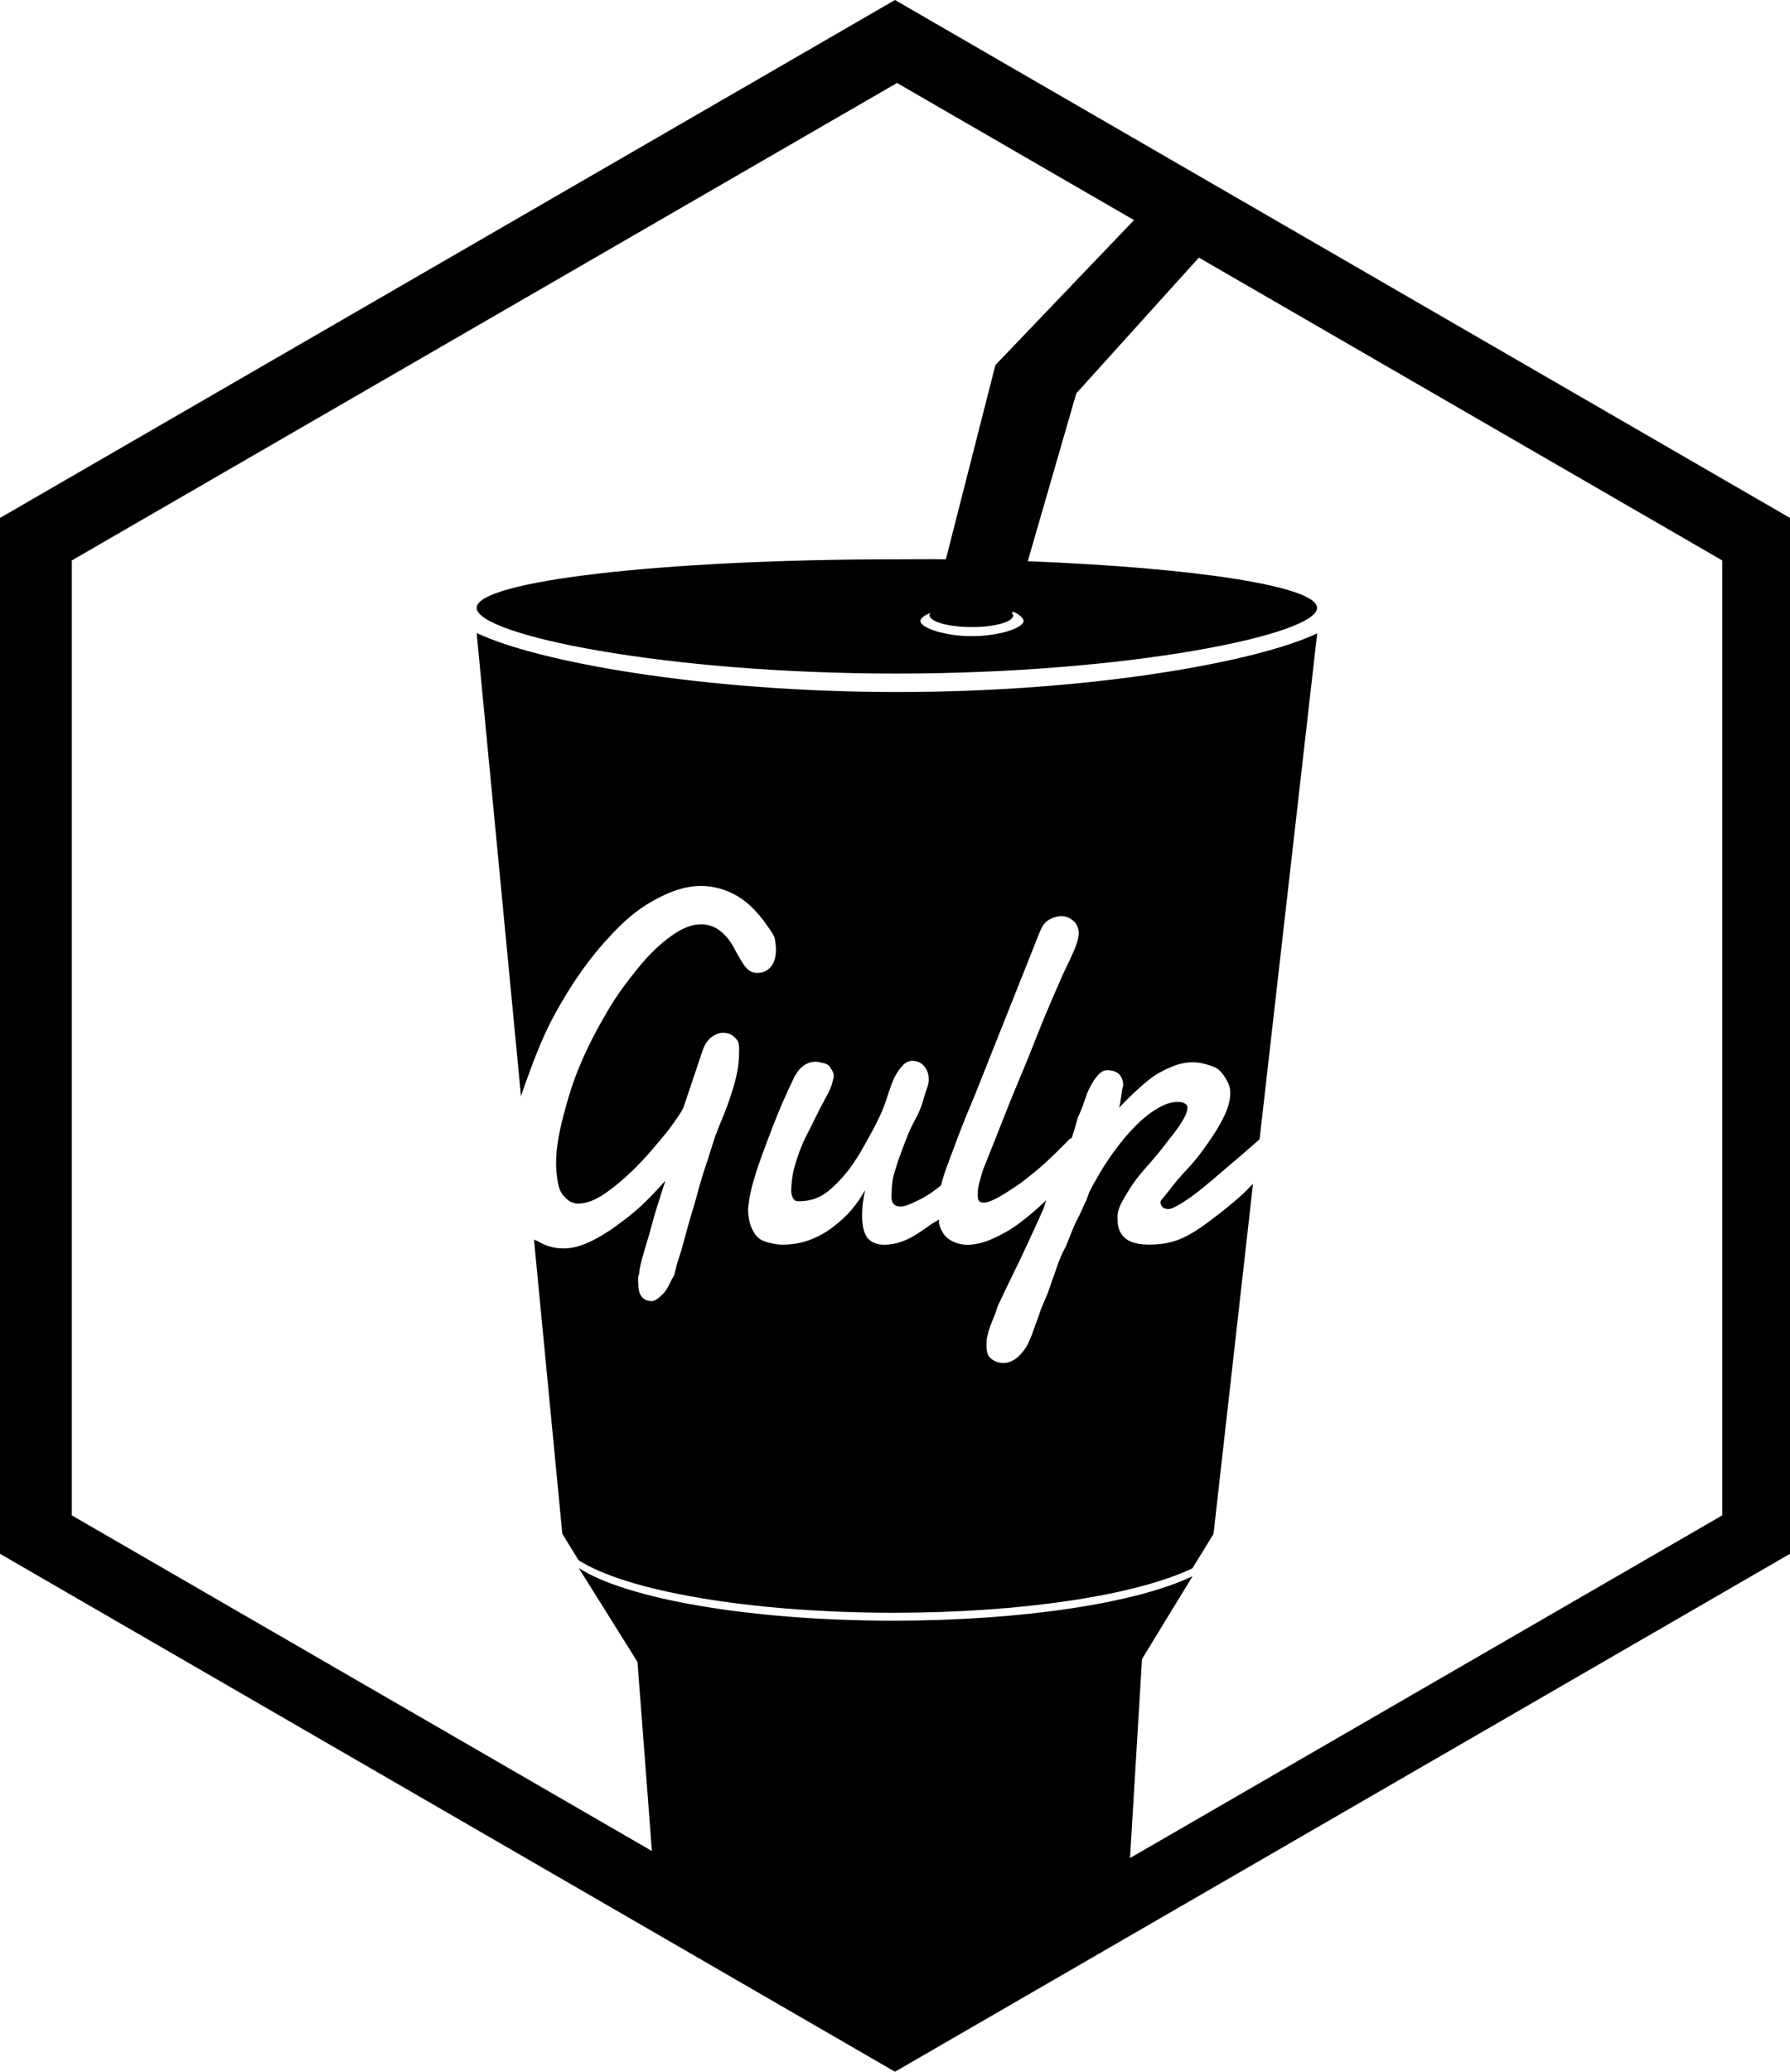 <svg xmlns="http://www.w3.org/2000/svg" width="55.313" height="64"><path d="M27.656 0L0 16v32l27.656 16 27.657-16V16L27.655 0zm.063 2.563l25.5 14.75v29.5l-25.5 14.75-25.5-14.75v-29.5l25.5-14.75zm8.51 2.995l-5.47 5.72-1.53 6c-.51-.008-1.01 0-1.53 0-7.18 0-12.97.667-12.97 1.5 0 .83 5.79 2.03 12.97 2.03 7.17 0 13-1.2 13-2.03 0-.668-3.77-1.24-8.94-1.44l1.5-5.186 4.94-5.47-1.97-1.124zm-4.94 13.344h.03c.18.076.31.2.31.28 0 .217-.76.47-1.595.47-.83 0-1.593-.253-1.593-.47 0-.082.13-.172.31-.25-.01.022-.03.042-.03.064 0 .214.593.375 1.31.375.717 0 1.282-.16 1.282-.37 0-.01-.03-.02-.033-.03v-.03c0-.01.007-.022 0-.03zm-16.56.656L16.1 33.87c.072-.24.16-.47.25-.713.182-.503.385-1.02.625-1.5s.5-.917.78-1.344c.282-.427.59-.83.906-1.187.32-.36.638-.678.97-.937.338-.26.69-.45 1.03-.6.346-.143.67-.22 1-.22.39 0 .77.105 1.13.316.36.21.685.56 1 1.03.072.105.14.204.156.312.016.107.03.216.03.31 0 .226-.05.4-.158.53s-.26.19-.408.19c-.137 0-.26-.045-.377-.188-.114-.142-.23-.357-.373-.623-.136-.244-.306-.426-.47-.534-.165-.11-.342-.157-.533-.157-.298 0-.6.13-.938.375-.34.246-.67.564-1 .97-.33.403-.67.854-.97 1.374-.305.52-.58 1.046-.81 1.592-.238.546-.398 1.096-.536 1.626-.14.53-.22 1.013-.22 1.435 0 .14.01.29.03.44.02.15.04.286.095.407.054.12.13.204.22.28.09.08.203.127.343.127.158 0 .364-.05.564-.156.198-.103.378-.234.592-.404.212-.17.44-.378.654-.594.215-.216.406-.435.592-.656.187-.22.356-.42.5-.623.145-.202.272-.38.344-.53l.598-1.78c.073-.192.165-.327.28-.407.12-.08.223-.126.346-.126.06 0 .128.01.187.03.06.02.11.053.157.096.045.044.096.09.124.158.026.07.03.16.03.25 0 .24-.02.478-.063.69-.042.21-.09.393-.156.594-.065.2-.14.424-.22.627-.08.203-.17.403-.25.624-.014.025-.05.116-.09.25-.046.133-.094.3-.158.5-.06.2-.14.407-.214.656-.077.25-.143.524-.22.783-.08.26-.148.5-.22.75-.07.248-.13.486-.187.687-.06.2-.12.364-.157.5-.037.135-.053.224-.06.25-.02.08-.08.15-.125.25-.046.097-.092.193-.155.28-.065.088-.144.16-.22.22-.076.057-.138.093-.22.093-.136 0-.25-.066-.312-.156s-.094-.227-.094-.47v-.123c0-.035.025-.054.03-.094.003-.08.033-.248.093-.47.06-.22.135-.47.22-.75.08-.28.152-.575.25-.874.093-.3.17-.546.25-.783-.227.252-.458.502-.72.75-.264.25-.538.458-.814.657-.274.2-.562.374-.842.5-.28.125-.52.187-.78.187-.297 0-.567-.087-.78-.22-.04-.02-.09-.034-.126-.06l.876 9.094.5.816c1.48.95 5.276 1.62 9.72 1.625 4.042 0 7.536-.553 9.25-1.373l.653-1.064 1.22-10.812c-.103.096-.185.194-.28.28-.36.336-.716.608-1.033.847-.314.24-.604.432-.905.563-.3.13-.625.185-.97.185-.32 0-.572-.047-.75-.187-.175-.14-.25-.35-.25-.596V37.6c0-.018-.003-.038 0-.063.018-.15.074-.304.19-.5.113-.196.244-.414.405-.625.16-.21.35-.41.53-.626.188-.216.35-.43.5-.625.16-.19.28-.37.38-.53.1-.16.156-.302.156-.41 0-.06-.02-.09-.063-.12-.04-.034-.12-.062-.22-.062-.167 0-.317.038-.5.126-.18.088-.384.227-.56.375-.176.15-.332.31-.5.5-.167.19-.323.39-.47.594-.145.205-.284.415-.405.624-.12.21-.227.387-.312.563l-.09.25c-.05.1-.1.218-.16.344-.053.128-.124.245-.185.378-.063.135-.106.26-.157.377l-.124.312c-.043.09-.08.15-.096.186-.02.045-.073.155-.122.28-.05.127-.093.27-.156.44l-.185.53c-.07.186-.157.365-.22.53l-.155.44c-.046.124-.08.204-.093.25-.04.13-.1.258-.155.374-.057.116-.113.194-.187.28-.075.09-.156.168-.25.22-.097.054-.195.094-.314.094-.153 0-.275-.05-.375-.124-.1-.073-.155-.2-.155-.407 0-.1.003-.207.03-.31.024-.107.054-.21.092-.314.04-.104.088-.216.128-.313.04-.097.06-.19.095-.28.23-.503.48-.996.72-1.5.238-.506.47-1.006.688-1.5.04-.092.055-.192.094-.282-.275.27-.57.518-.843.72-.274.204-.543.35-.813.47s-.523.188-.78.188c-.172 0-.32-.04-.435-.095-.12-.057-.214-.125-.285-.22-.07-.096-.127-.214-.157-.344-.01-.045.005-.08 0-.125-.076.06-.176.102-.25.155-.265.188-.497.358-.75.47-.256.114-.486.157-.69.157-.203 0-.372-.052-.5-.187-.127-.137-.187-.394-.187-.72 0-.23.026-.475.094-.78-.11.195-.24.39-.407.592-.165.2-.35.364-.562.53-.21.165-.45.303-.714.406-.263.105-.565.158-.875.158-.14 0-.276-.026-.406-.06-.127-.034-.244-.07-.34-.156-.1-.086-.16-.2-.22-.344-.06-.143-.095-.346-.095-.562 0-.003.013-.07.03-.22.017-.145.065-.365.156-.684.09-.32.246-.744.437-1.25.19-.51.43-1.12.78-1.845.09-.19.194-.323.31-.406.118-.083.24-.125.377-.125.055 0 .12.012.183.03.066.017.134.025.19.063.055.04.09.1.125.157.032.057.06.112.06.187 0 .05-.017.113-.03.158-.02.086-.055.206-.125.344-.07.14-.157.29-.25.47s-.18.355-.28.562c-.106.202-.225.432-.314.653-.09.22-.158.427-.22.656-.065.23-.087.473-.095.69 0 .09.018.173.06.25.043.074.09.09.19.09.274 0 .56-.07.81-.25s.476-.42.69-.686c.21-.27.39-.568.56-.877.173-.31.324-.586.44-.843.08-.17.156-.368.217-.563.063-.193.117-.362.19-.53.072-.164.156-.293.25-.404.093-.11.204-.186.344-.186.152 0 .285.07.374.186.09.118.126.248.126.408 0 .09-.038.216-.095.374-.054.16-.1.36-.185.563-.085.205-.21.396-.31.627-.1.23-.193.48-.28.72-.086.236-.16.456-.22.685-.056.23-.06.46-.06.658 0 .18.094.282.28.282.13 0 .274-.066.47-.157.195-.09.41-.21.624-.375.054-.04.103-.08.157-.125.06-.247.138-.48.22-.688.15-.394.284-.77.437-1.158.152-.39.31-.74.436-1.065l1.94-4.874c.075-.195.15-.325.28-.405.13-.08.275-.124.406-.124.133 0 .237.04.345.125.11.086.19.216.19.407 0 .09-.03.215-.064.316-.036.1-.07.196-.125.312-.104.235-.26.532-.404.874-.148.342-.303.692-.47 1.094-.167.404-.324.817-.5 1.25-.176.437-.364.87-.53 1.28-.168.415-.324.82-.47 1.19-.146.37-.27.667-.375.938-.046.116-.08.253-.124.406-.043.153-.06.285-.06.406 0 .075.006.142.03.187.026.045.085.063.157.063.09 0 .18-.03.314-.093s.28-.147.436-.25c.156-.103.334-.21.5-.344.17-.133.336-.263.5-.406.167-.142.32-.294.47-.437.15-.143.287-.285.406-.406.03-.03.056-.045.093-.06.07-.212.13-.42.186-.623.034-.09.096-.21.156-.375.058-.165.11-.34.186-.5.077-.16.155-.29.25-.405.096-.12.2-.19.313-.19.168 0 .297.047.374.125.075.08.124.195.124.346 0 .03-.023.06-.032.126l-.03.22c-.016.073-.02.154-.034.22-.016.065-.02.095-.03.125.154-.17.315-.33.5-.5.18-.168.365-.333.56-.47.195-.134.39-.226.594-.31.206-.087.42-.126.627-.126.14 0 .265.02.403.06.14.04.27.078.377.156.107.08.18.196.25.314s.124.25.124.404c0 .204-.05.42-.154.655-.107.235-.25.484-.41.72-.157.237-.32.464-.5.688-.183.224-.372.41-.532.595-.16.186-.268.34-.376.47-.107.13-.182.206-.186.25 0 .06.025.12.063.158.04.038.1.063.186.063.072 0 .172-.045.312-.125s.34-.21.593-.406c.255-.2.584-.477.97-.812.268-.23.588-.5.94-.812l1.78-15.63c-1.822.872-6.94 1.813-12.97 1.813-6.027 0-11.146-.94-12.97-1.81h-.03zm3.15 28.875l1.82 2.907.622 8.156 5.093 2.875c1.28.26 2.71.37 4.25.13l5.125-2.94.5-8.31 1.564-2.56c-1.706.82-5.187 1.37-9.22 1.376h-.06c-4.43-.007-8.21-.676-9.69-1.626z"/></svg>